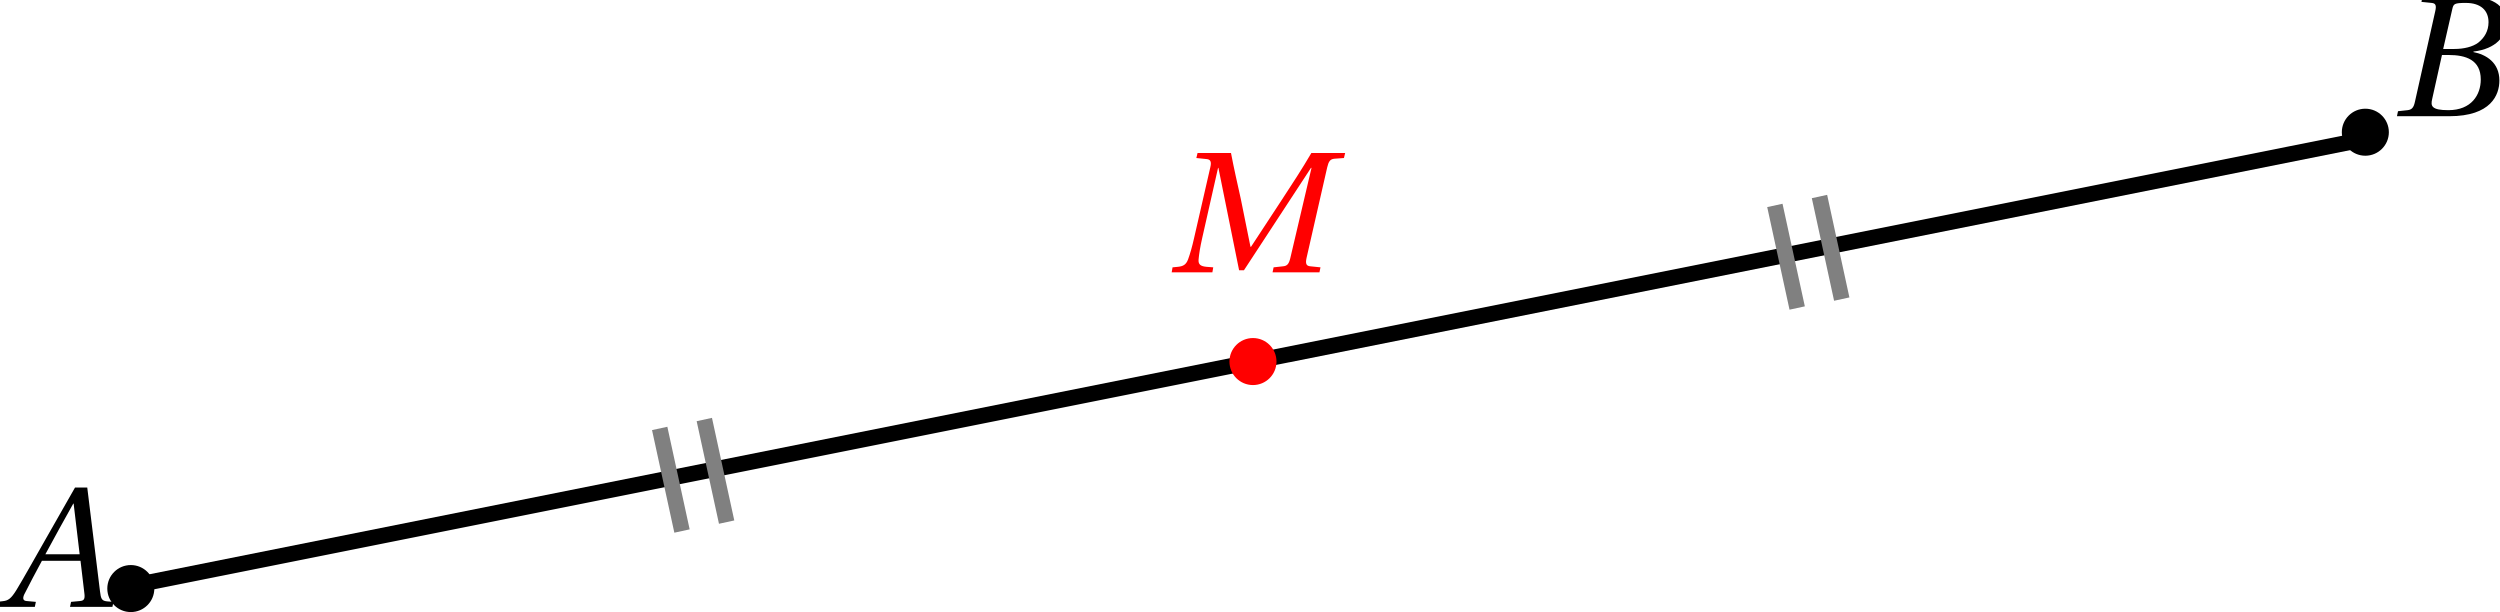 <?xml version='1.0' encoding='UTF-8'?>
<!-- This file was generated by dvisvgm 2.2 -->
<svg height='38.896pt' version='1.1' viewBox='50.187 41.098 158.871 38.896' width='158.871pt' xmlns='http://www.w3.org/2000/svg' xmlns:xlink='http://www.w3.org/1999/xlink'>
<defs>
<clipPath id='clip1'>
<path d='M30.598 106.594V21.555H229.023V106.594Z'/>
</clipPath>
<path d='M7.144 0L7.21 -0.318L6.794 -0.351C6.454 -0.384 6.41 -0.537 6.355 -0.986L5.545 -7.583H4.767L2.926 -4.35C2.367 -3.375 1.457 -1.742 1.052 -1.085C0.701 -0.515 0.515 -0.394 0.175 -0.362L-0.186 -0.318L-0.252 0H2.213L2.279 -0.318L1.677 -0.373C1.457 -0.394 1.435 -0.548 1.534 -0.778C1.896 -1.479 2.257 -2.192 2.663 -2.926H5.117L5.369 -0.8C5.402 -0.482 5.314 -0.394 5.095 -0.373L4.515 -0.318L4.449 0H7.144ZM5.062 -3.342H2.882C3.463 -4.427 4.065 -5.501 4.657 -6.564H4.679L5.062 -3.342Z' id='g4-65'/>
<path d='M3.353 -4.273L3.934 -6.816C4.011 -7.144 4.065 -7.199 4.799 -7.199C5.72 -7.199 6.235 -6.739 6.235 -5.972C6.235 -5.413 5.972 -4.986 5.588 -4.679C5.227 -4.405 4.657 -4.273 4.065 -4.273H3.353ZM3.704 -3.89C4.788 -3.89 5.742 -3.583 5.742 -2.334C5.742 -1.359 5.15 -0.384 3.682 -0.384C2.597 -0.384 2.553 -0.657 2.652 -1.085L3.276 -3.89H3.704ZM0.416 0H3.748C6.399 0 6.925 -1.359 6.925 -2.268C6.925 -3.419 6.071 -3.923 5.271 -4.076L5.282 -4.109C6.739 -4.284 7.353 -5.095 7.353 -5.928C7.353 -6.498 7.122 -6.947 6.662 -7.221C6.18 -7.517 5.468 -7.594 4.679 -7.583H2.038L1.972 -7.265L2.619 -7.199C2.871 -7.177 2.937 -7.046 2.849 -6.673L1.556 -0.909C1.479 -0.548 1.359 -0.416 1.096 -0.384L0.482 -0.318L0.416 0Z' id='g4-66'/>
<path d='M2.926 0L2.98 -0.318L2.553 -0.351C2.202 -0.384 2.016 -0.482 2.049 -0.822C2.082 -1.183 2.148 -1.6 2.279 -2.181L3.287 -6.64H3.309L4.624 -0.131H4.931L9.193 -6.64H9.226L7.879 -0.909C7.791 -0.537 7.681 -0.405 7.418 -0.384L6.816 -0.318L6.75 0H9.73L9.796 -0.318L9.15 -0.384C8.887 -0.405 8.832 -0.559 8.909 -0.909L10.223 -6.673C10.311 -7.046 10.41 -7.199 10.684 -7.221L11.286 -7.265L11.363 -7.583H9.215C8.635 -6.586 7.988 -5.599 7.32 -4.58L5.38 -1.622H5.347L4.734 -4.657C4.515 -5.643 4.295 -6.607 4.109 -7.583H1.983L1.907 -7.265L2.553 -7.199C2.805 -7.177 2.882 -7.035 2.794 -6.673L1.764 -2.181C1.633 -1.6 1.512 -1.183 1.381 -0.822C1.249 -0.471 1.052 -0.384 0.734 -0.351L0.394 -0.318L0.34 0H2.926Z' id='g4-77'/>
</defs>
<g id='page1'>
<path clip-path='url(#clip1)' d='M58.945 78.246L200.676 49.902' fill='none' stroke='#000000' stroke-miterlimit='10' stroke-width='0.996'/>
<path clip-path='url(#clip1)' d='M92.109 68.324L93.527 74.844' fill='none' stroke='#808080' stroke-miterlimit='10' stroke-width='0.996'/>
<path clip-path='url(#clip1)' d='M94.945 67.758L96.363 74.277' fill='none' stroke='#808080' stroke-miterlimit='10' stroke-width='0.996'/>
<path clip-path='url(#clip1)' d='M162.977 54.152L164.395 60.672' fill='none' stroke='#808080' stroke-miterlimit='10' stroke-width='0.996'/>
<path clip-path='url(#clip1)' d='M165.812 53.586L167.227 60.105' fill='none' stroke='#808080' stroke-miterlimit='10' stroke-width='0.996'/>
<g transform='matrix(1 0 0 1 26.929 -55.276)'>
<use x='23.258' xlink:href='#g4-65' y='134.94'/>
</g>
<g transform='matrix(1 0 0 1 171.496 -86.457)'>
<use x='30.598' xlink:href='#g4-66' y='134.94'/>
</g>
<path clip-path='url(#clip1)' d='M59.994 78.5C59.994 77.675 59.325 77.006 58.5 77.006S57.006 77.675 57.006 78.5C57.006 79.325 57.675 79.994 58.5 79.994S59.994 79.325 59.994 78.5Z' fill-rule='evenodd'/>
<path clip-path='url(#clip1)' d='M201.995 49.5C201.995 48.675 201.325 48.006 200.5 48.006C199.674 48.006 199.006 48.675 199.006 49.5C199.006 50.325 199.674 50.994 200.5 50.994C201.325 50.994 201.995 50.325 201.995 49.5Z' fill-rule='evenodd'/>
<path clip-path='url(#clip1)' d='M131.306 64.074C131.306 63.249 130.636 62.58 129.811 62.58S128.316 63.249 128.316 64.074C128.316 64.899 128.986 65.568 129.811 65.568S131.306 64.899 131.306 64.074Z' fill='#ff0000' fill-rule='evenodd'/>
<g fill='#ff0000' transform='matrix(1 0 0 1 99.213 -76.535)'>
<use x='25.093' xlink:href='#g4-77' y='134.94'/>
</g>
</g>
</svg>